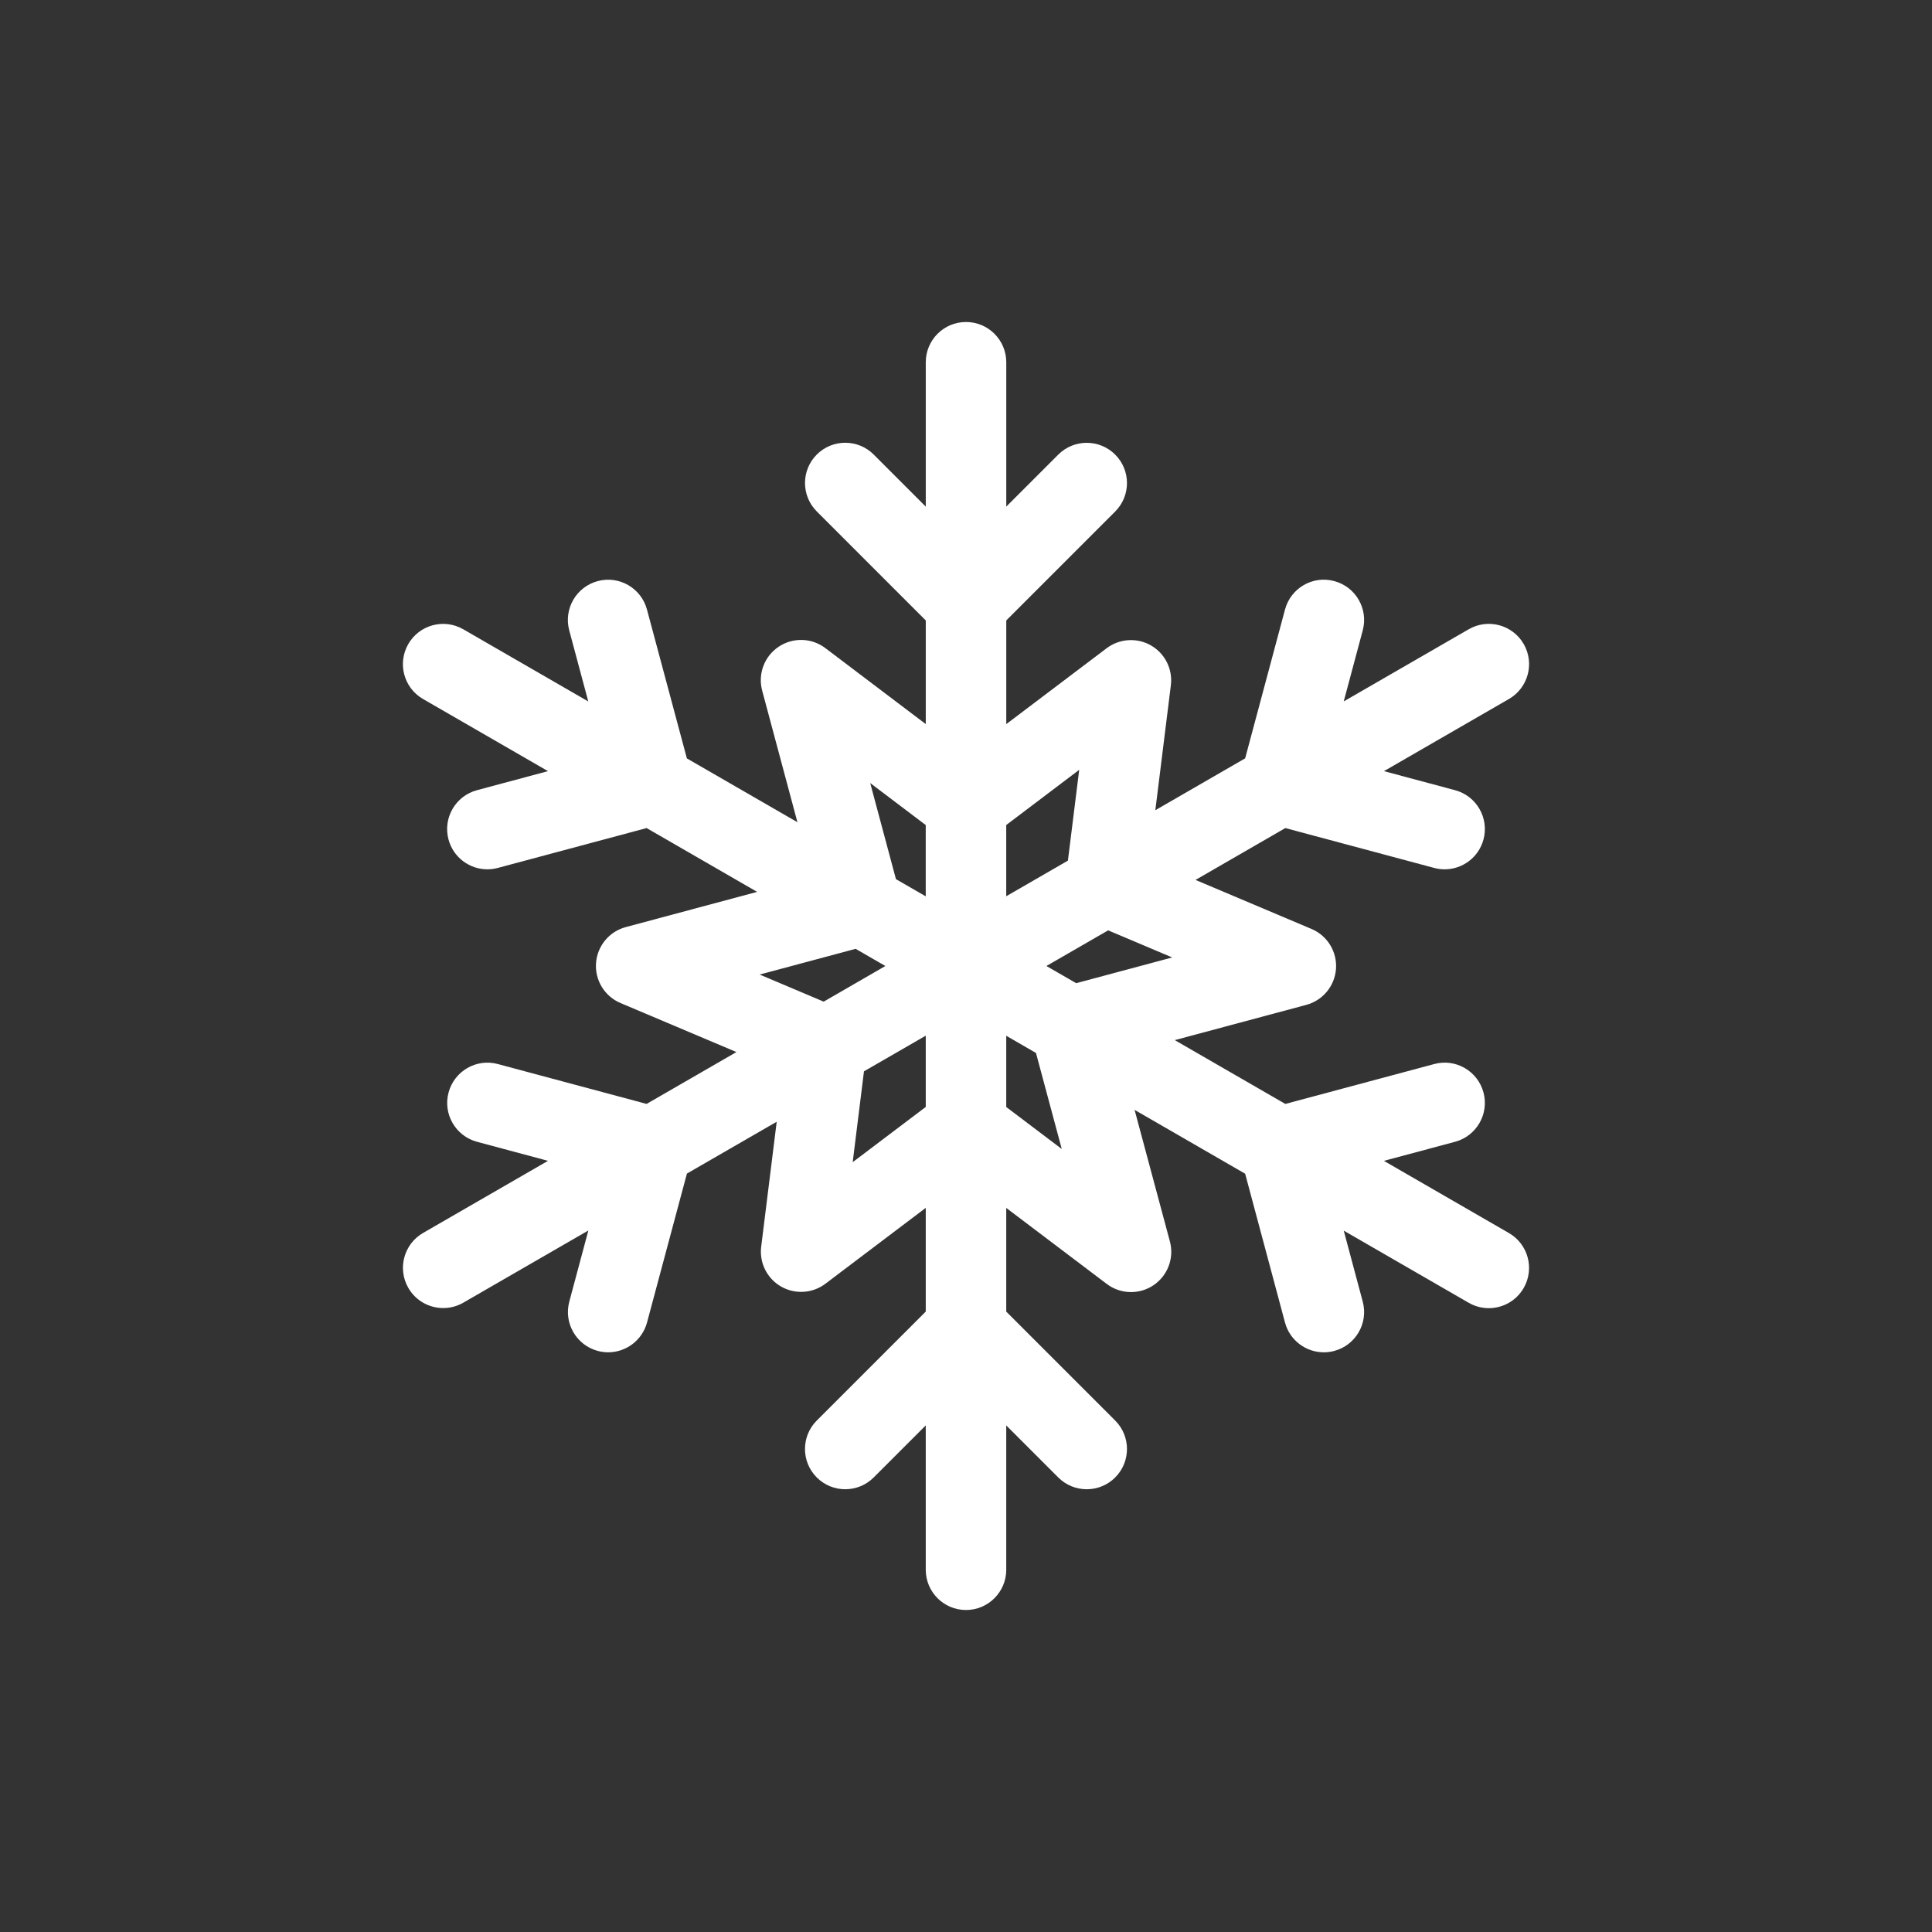 <svg width="96" height="96" viewBox="0 0 96 96" fill="none" xmlns="http://www.w3.org/2000/svg">
<rect x="0" y="0" width="96" height="96" fill="#333333" stroke="none"/>
<path d="M74.977 61.269L68.765 57.682L72.3 56.735C73.367 56.449 74 55.352 73.714 54.286C73.429 53.22 72.33 52.581 71.265 52.872L63.867 54.854L58.374 51.683L64.907 49.932C65.732 49.711 66.326 48.991 66.385 48.138C66.444 47.286 65.955 46.491 65.168 46.159L59.405 43.723L63.868 41.146L71.264 43.127C71.438 43.174 71.612 43.196 71.783 43.196C72.667 43.196 73.474 42.606 73.714 41.713C74 40.646 73.366 39.549 72.3 39.264L68.768 38.318L74.979 34.732C75.936 34.179 76.263 32.957 75.712 32C75.158 31.043 73.935 30.715 72.979 31.268L66.769 34.853L67.714 31.323C68 30.256 67.366 29.159 66.3 28.874C65.226 28.584 64.137 29.222 63.851 30.288L61.871 37.682L57.408 40.259L58.179 34.052C58.279 33.254 57.891 32.475 57.195 32.073C56.5 31.673 55.629 31.726 54.989 32.21L50.001 35.981V30.829L55.413 25.417C56.194 24.636 56.194 23.37 55.413 22.589C54.632 21.808 53.366 21.808 52.585 22.589L50.001 25.173V18C50.001 16.896 49.105 16 48.001 16C46.896 16 46.001 16.896 46.001 18V25.174L43.414 22.586C42.633 21.805 41.367 21.805 40.586 22.586C39.805 23.366 39.805 24.633 40.586 25.414L46.001 30.83V35.98L41.01 32.203C40.328 31.687 39.395 31.662 38.687 32.139C37.978 32.616 37.65 33.491 37.872 34.316L39.624 40.856L34.131 37.685L32.148 30.289C31.863 29.223 30.765 28.586 29.699 28.875C28.632 29.161 27.999 30.258 28.285 31.324L29.231 34.855L23.02 31.269C22.061 30.716 20.84 31.044 20.288 32.001C19.736 32.958 20.063 34.181 21.02 34.733L27.23 38.318L23.7 39.264C22.633 39.55 22 40.647 22.286 41.713C22.525 42.607 23.333 43.196 24.217 43.196C24.388 43.195 24.563 43.174 24.736 43.127L32.13 41.146L37.622 44.317L31.093 46.067C30.268 46.288 29.674 47.008 29.616 47.861C29.557 48.713 30.046 49.508 30.833 49.84L36.593 52.276L32.129 54.853L24.738 52.872C23.673 52.583 22.574 53.22 22.289 54.286C22.003 55.352 22.636 56.449 23.703 56.735L27.23 57.681L21.022 61.265C20.065 61.818 19.738 63.04 20.29 63.997C20.661 64.639 21.333 64.997 22.024 64.997C22.363 64.997 22.708 64.911 23.022 64.729L29.235 61.142L28.288 64.677C28.002 65.743 28.635 66.84 29.702 67.126C29.875 67.173 30.05 67.195 30.22 67.195C31.103 67.195 31.911 66.605 32.151 65.712L34.133 58.314L38.594 55.739L37.823 61.947C37.723 62.744 38.111 63.523 38.807 63.926C39.503 64.326 40.373 64.273 41.013 63.789L46 60.018V65.171L40.585 70.586C39.804 71.367 39.804 72.633 40.585 73.414C41.366 74.195 42.632 74.195 43.413 73.414L46 70.827V78C46 79.104 46.895 80 48 80C49.104 80 50 79.104 50 78V70.829L52.585 73.414C52.976 73.805 53.487 74 53.999 74C54.511 74 55.022 73.805 55.413 73.414C56.194 72.633 56.194 71.367 55.413 70.586L50 65.173V60.021L54.994 63.798C55.349 64.067 55.774 64.203 56.2 64.203C56.59 64.203 56.979 64.09 57.317 63.862C58.026 63.384 58.353 62.509 58.131 61.684L56.377 55.149L61.871 58.321L63.85 65.713C64.089 66.607 64.897 67.196 65.781 67.196C65.952 67.196 66.126 67.174 66.3 67.127C67.366 66.842 68 65.745 67.714 64.678L66.77 61.15L72.978 64.734C73.294 64.916 73.637 65.002 73.976 65.002C74.667 65.002 75.339 64.644 75.71 64.002C76.262 63.044 75.935 61.821 74.977 61.269ZM58.247 47.575L53.475 48.854L51.996 48L55.063 46.229L58.247 47.575ZM53.625 38.252L53.064 42.764L49.999 44.534V40.995L53.625 38.252ZM43.24 38.909L45.999 40.996V44.538L44.519 43.684L43.24 38.909ZM37.747 48.425L42.516 47.147L43.994 48L40.929 49.771L37.747 48.425ZM42.37 57.747L42.93 53.234L46 51.462V55.003L42.37 57.747ZM52.758 57.092L50 55.007V51.467L51.477 52.321L52.758 57.092Z" fill="white"/>
</svg>
